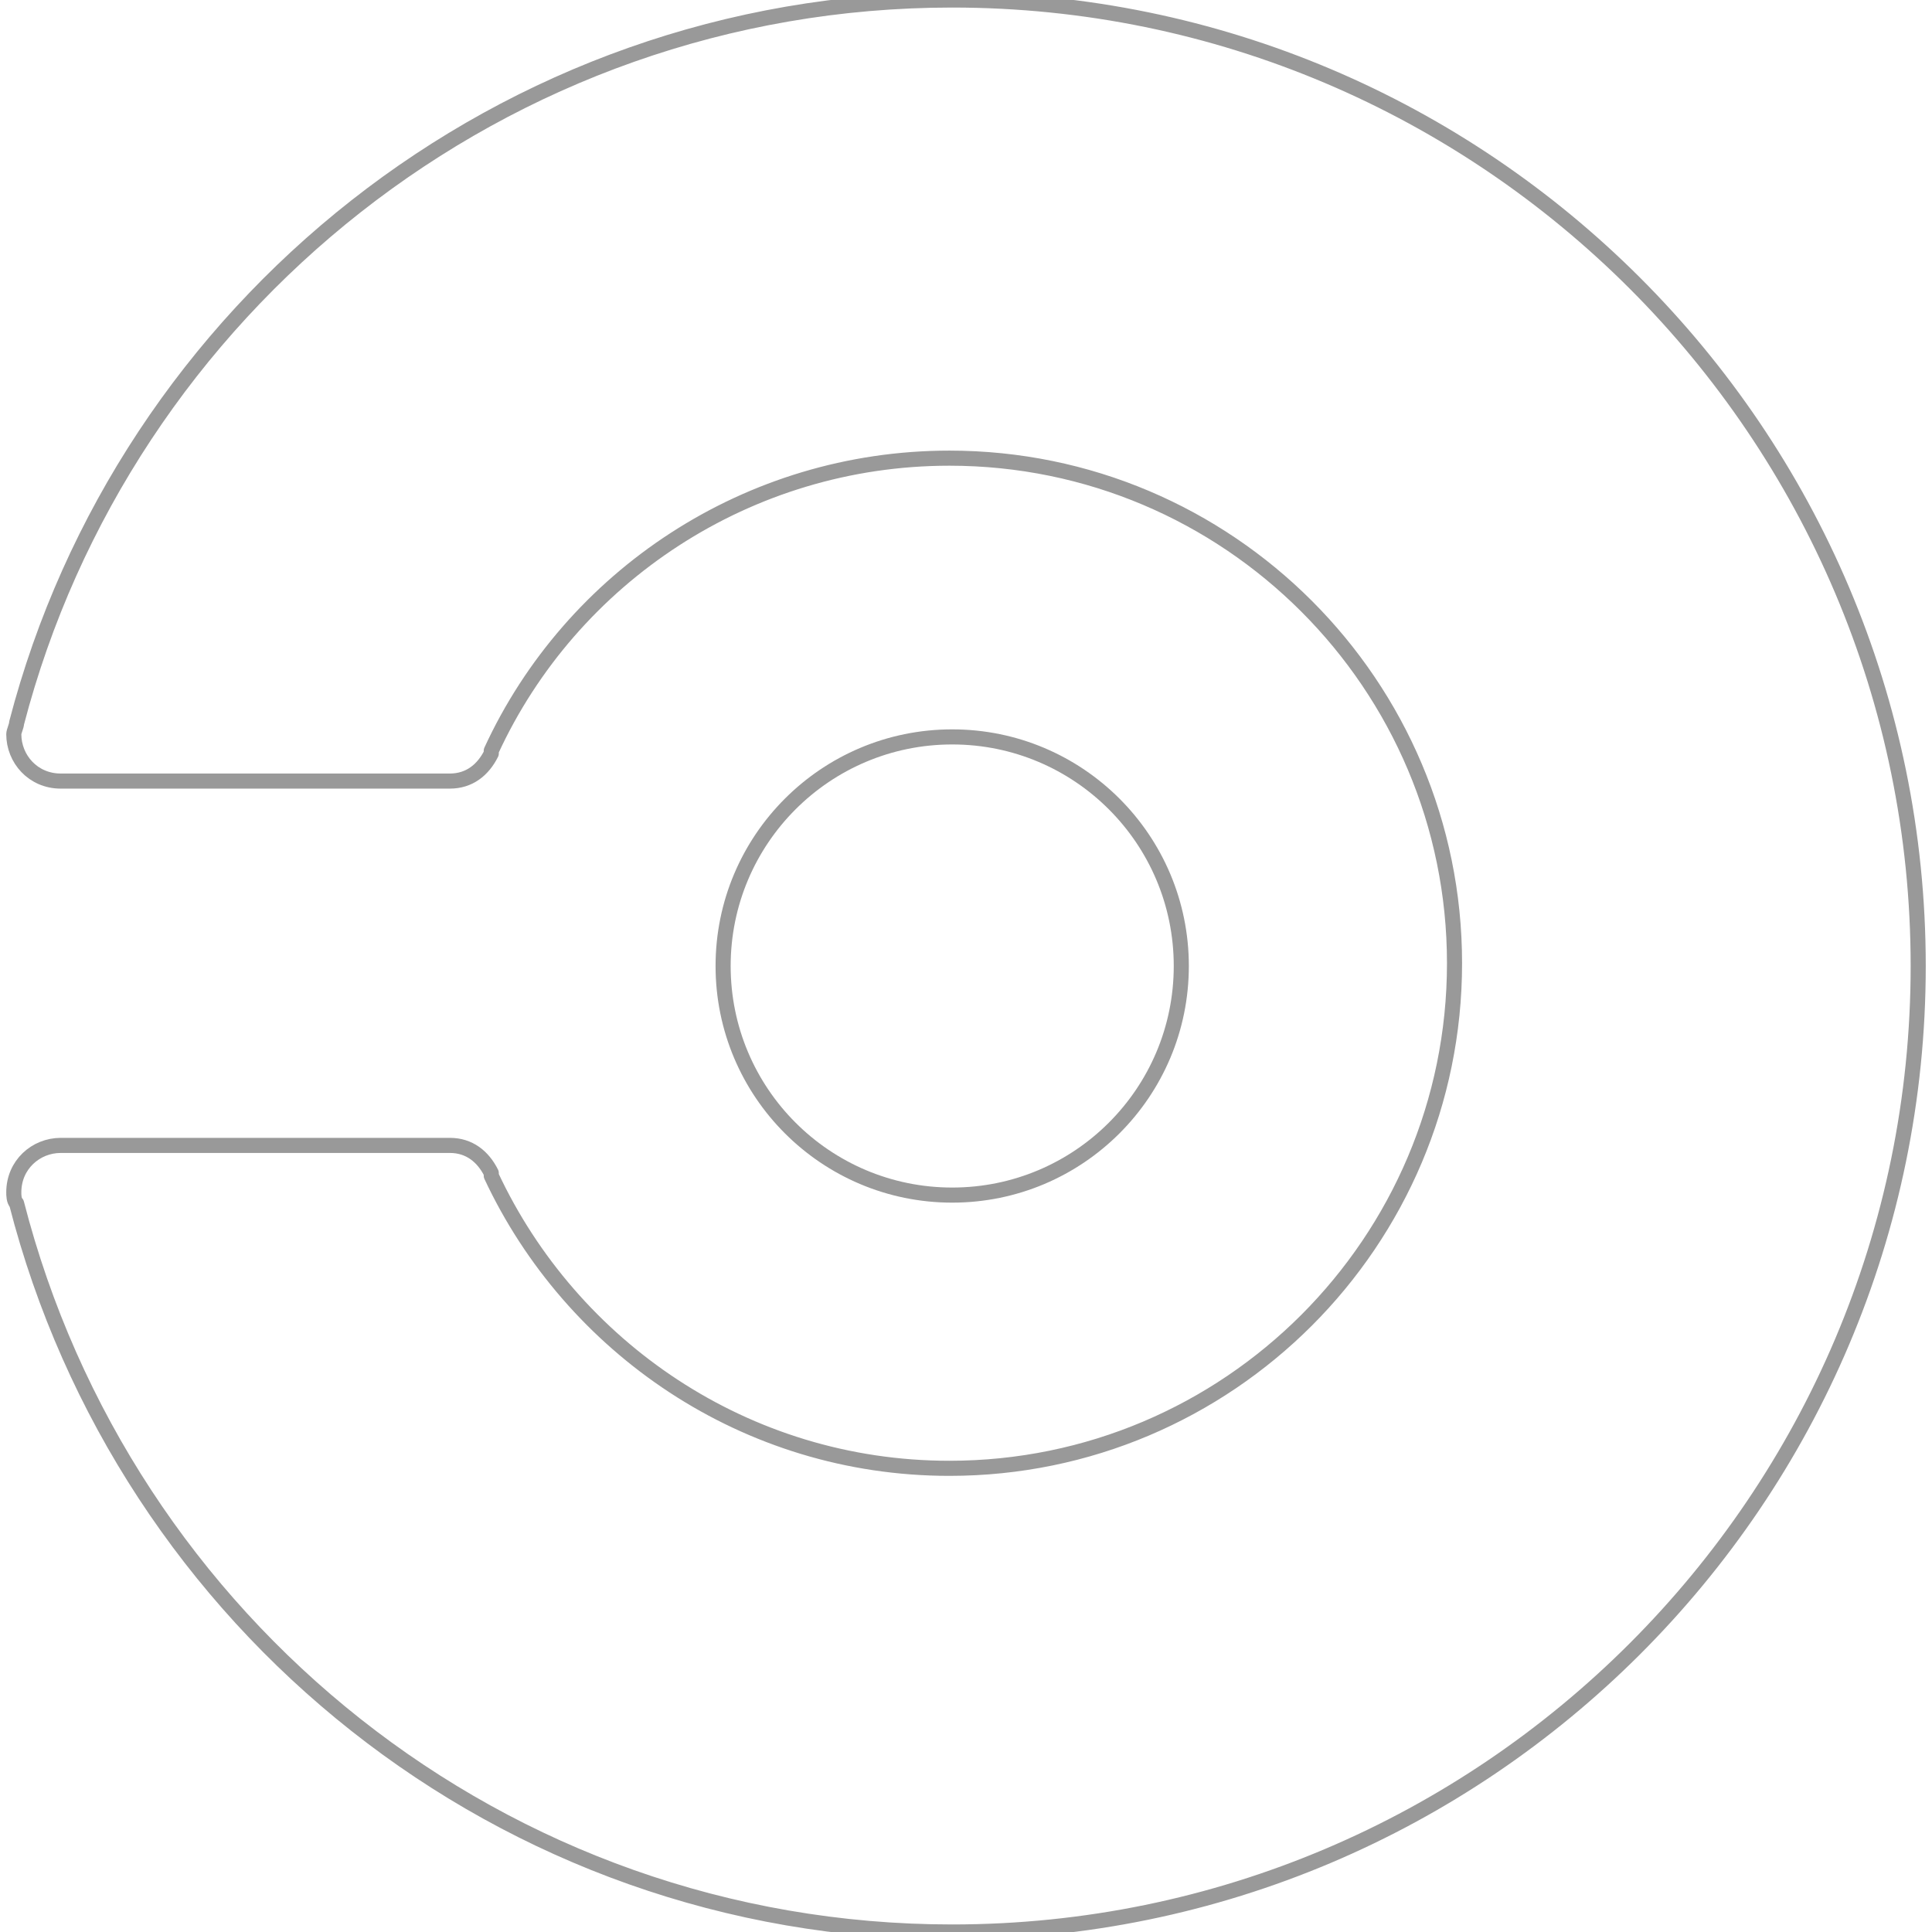 <?xml version="1.0" encoding="UTF-8"?>
<svg width="64px" height="64px" viewBox="0 0 64 64" version="1.1" xmlns="http://www.w3.org/2000/svg" xmlns:xlink="http://www.w3.org/1999/xlink">
    <!-- Generator: Sketch 41.2 (35397) - http://www.bohemiancoding.com/sketch -->
    <title>icon/backend/ci/circleci</title>
    <desc>Created with Sketch.</desc>
    <defs></defs>
    <g id="Icons" stroke="none" stroke-width="1" fill="none" fill-rule="evenodd" stroke-linecap="round" stroke-opacity="0.4" stroke-linejoin="round">
        <g id="icon/backend/ci/circleci" stroke="#000000" stroke-width="0.5">
            <g id="outline">
                <ellipse id="line" cx="31.543" cy="32" rx="7.589" ry="7.589"></ellipse>
                <path d="M31.543,0 C16.64,0 4.114,10.24 0.549,23.954 C0.549,24.046 0.457,24.229 0.457,24.32 C0.457,25.143 1.097,25.874 2.011,25.874 L14.903,25.874 C15.543,25.874 16,25.509 16.274,24.96 L16.274,24.869 C18.926,19.109 24.777,15.177 31.451,15.177 C40.686,15.177 48.183,22.674 48.183,31.909 C48.183,41.143 40.686,48.64 31.451,48.64 C24.686,48.64 18.926,44.617 16.274,38.949 L16.274,38.857 C16,38.309 15.543,37.943 14.903,37.943 L2.011,37.943 C1.189,37.943 0.457,38.583 0.457,39.497 C0.457,39.589 0.457,39.771 0.549,39.863 C4.114,53.76 16.64,64 31.543,64 C49.189,64 63.543,49.646 63.543,32 C63.543,14.354 49.189,0 31.543,0 Z" id="line"></path>
            </g>
        </g>
    </g>
</svg>